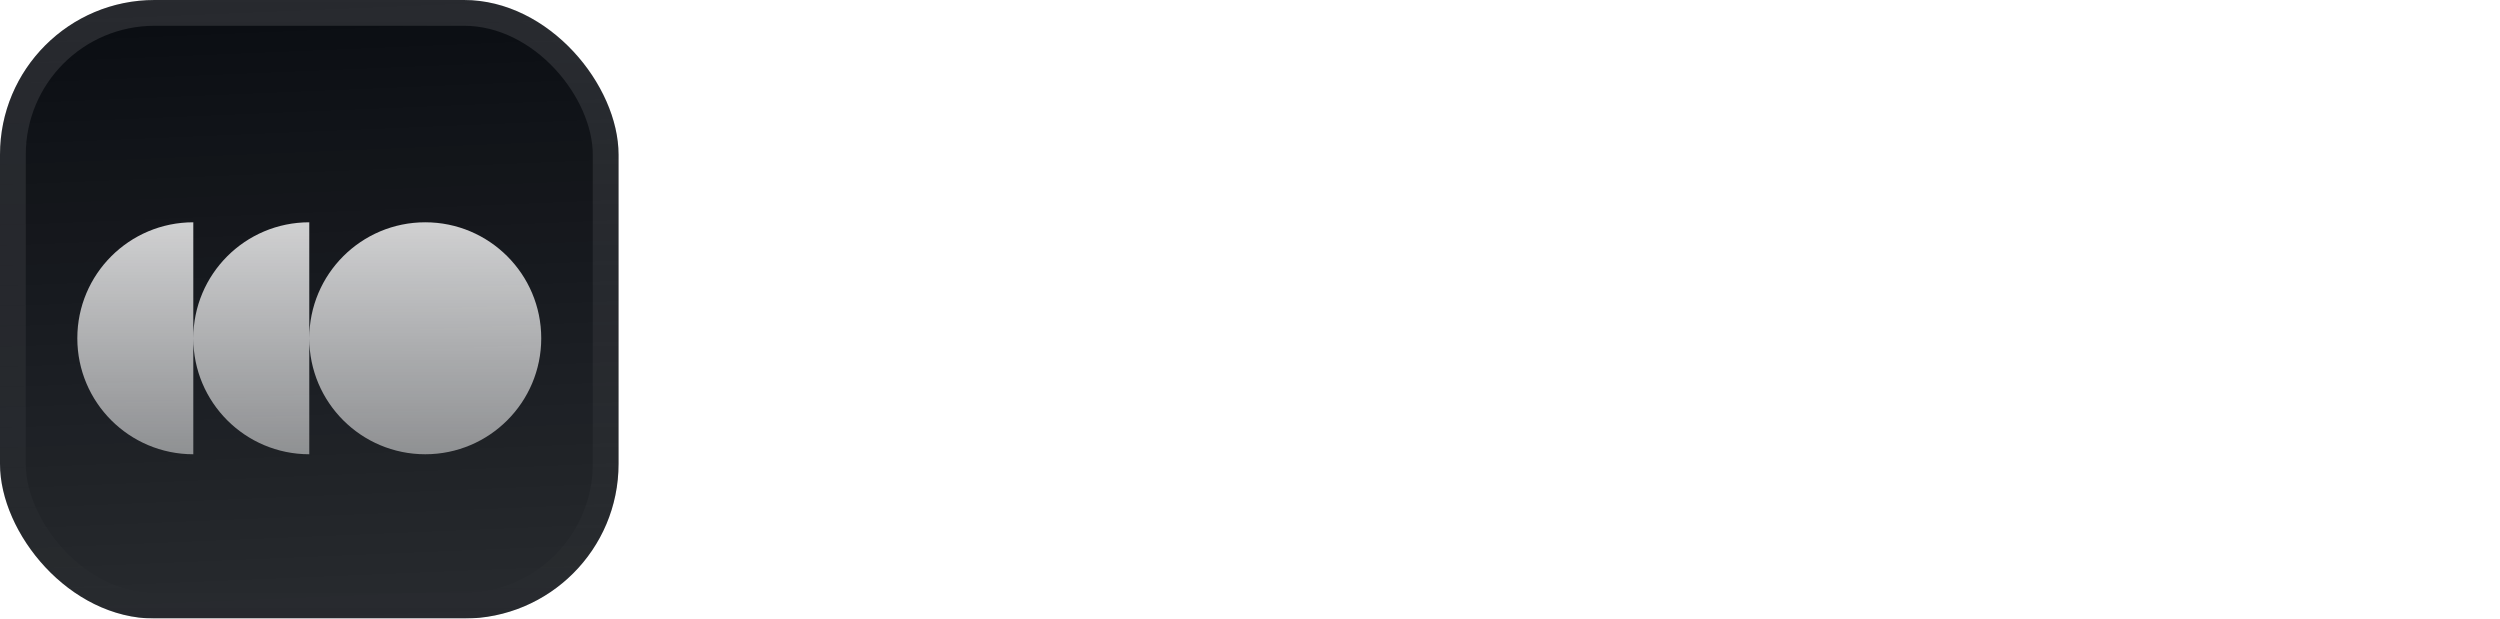 <svg width="194" height="48" viewBox="0 0 194 48" fill="none" xmlns="http://www.w3.org/2000/svg">
<g filter="url(#filter0_iii_3046_38776)">
<g clip-path="url(#clip0_3046_38776)">
<rect width="48" height="48" rx="12" fill="#0A0D12"/>
<rect width="48" height="48" fill="url(#paint0_linear_3046_38776)"/>
<g filter="url(#filter1_d_3046_38776)">
<path d="M6 24C6 28.971 10.029 33 15 33V24C15 28.971 19.029 33 24 33V24C24 28.971 28.029 33 33 33C37.971 33 42 28.971 42 24C42 19.029 37.971 15 33 15C28.029 15 24 19.029 24 24V15C19.029 15 15 19.029 15 24V15C10.029 15 6 19.029 6 24Z" fill="url(#paint1_linear_3046_38776)"/>
</g>
</g>
<rect x="1" y="1" width="46" height="46" rx="11" stroke="url(#paint2_linear_3046_38776)" stroke-width="2"/>
</g>
<path d="M60 33V14.64H64.32V29.49H72.393V33H60Z" fill="white"/>
<path d="M73.93 17.016V13.56H78.061V17.016H73.93ZM73.93 33V18.474H78.061V33H73.93Z" fill="white"/>
<path d="M85.644 33.027C81.972 33.027 79.677 30.165 79.677 25.548C79.677 20.715 82.026 18.015 85.644 18.015C87.264 18.015 88.533 18.636 89.424 19.824V18.474H93.555V33.486C93.555 37.374 90.801 39.399 86.994 39.399C83.295 39.399 80.622 37.779 80.109 34.242H84.24C84.402 35.538 85.509 36.24 86.94 36.24C88.425 36.24 89.424 35.565 89.424 33.54V31.11C88.506 32.379 87.21 33.027 85.644 33.027ZM86.643 29.679C88.479 29.679 89.424 28.221 89.424 25.521C89.424 22.848 88.452 21.363 86.643 21.363C84.861 21.363 83.916 22.821 83.916 25.548C83.916 28.194 84.861 29.679 86.643 29.679Z" fill="white"/>
<path d="M95.816 33V13.56H99.947V20.391C100.892 18.771 102.377 18.015 104.159 18.015C106.94 18.015 109.019 19.716 109.019 23.307V33H104.888V24.144C104.888 22.308 104.159 21.363 102.647 21.363C101 21.363 99.947 22.794 99.947 24.657V33H95.816Z" fill="white"/>
<path d="M111.821 28.275V21.606H110.039V18.474H111.821V15.099H115.952V18.474H118.922V21.606H115.952V27.762C115.952 29.166 116.33 29.949 118.112 29.949H118.895V33.054C118.436 33.27 117.518 33.432 116.411 33.432C113.306 33.432 111.821 31.65 111.821 28.275Z" fill="white"/>
<path d="M123.824 22.497C123.824 25.359 132.815 22.848 132.815 28.599C132.815 31.461 130.169 33.432 126.389 33.432C122.717 33.432 120.071 31.812 119.531 28.221H123.662C123.851 29.571 124.958 30.3 126.497 30.3C127.955 30.3 128.684 29.733 128.684 28.842C128.684 26.034 119.882 28.545 119.882 22.713C119.882 20.283 121.853 18.015 125.741 18.015C129.224 18.015 131.87 19.608 132.275 23.28H128.171C127.928 21.795 127.064 21.174 125.606 21.174C124.526 21.174 123.824 21.714 123.824 22.497Z" fill="white"/>
<path d="M138.484 38.967H134.353V18.474H138.484V19.986C139.375 18.717 140.617 18.015 142.129 18.015C145.882 18.015 148.231 20.958 148.231 25.71C148.231 30.651 145.828 33.432 142.129 33.432C140.59 33.432 139.348 32.784 138.484 31.542V38.967ZM141.265 21.363C139.429 21.363 138.484 22.902 138.484 25.71C138.484 28.518 139.456 30.084 141.265 30.084C143.047 30.084 143.992 28.545 143.992 25.71C143.992 22.902 143.02 21.363 141.265 21.363Z" fill="white"/>
<path d="M163.56 28.221C162.804 31.569 160.104 33.432 156.54 33.432C152.031 33.432 149.25 30.516 149.25 25.737C149.25 20.796 152.058 18.015 156.378 18.015C160.725 18.015 163.452 20.904 163.452 25.656V26.574H153.462C153.678 28.896 154.758 30.138 156.54 30.138C157.89 30.138 158.808 29.544 159.24 28.221H163.56ZM156.378 21.309C154.839 21.309 153.867 22.308 153.543 24.198H159.186C158.862 22.308 157.89 21.309 156.378 21.309Z" fill="white"/>
<path d="M178.866 28.221C178.11 31.569 175.41 33.432 171.846 33.432C167.337 33.432 164.556 30.516 164.556 25.737C164.556 20.796 167.364 18.015 171.684 18.015C176.031 18.015 178.758 20.904 178.758 25.656V26.574H168.768C168.984 28.896 170.064 30.138 171.846 30.138C173.196 30.138 174.114 29.544 174.546 28.221H178.866ZM171.684 21.309C170.145 21.309 169.173 22.308 168.849 24.198H174.492C174.168 22.308 173.196 21.309 171.684 21.309Z" fill="white"/>
<path d="M185.938 33.432C182.212 33.432 179.863 30.516 179.863 25.737C179.863 20.796 182.266 18.015 185.938 18.015C187.477 18.015 188.719 18.663 189.61 19.905V13.56H193.741V33H189.61V31.461C188.719 32.73 187.45 33.432 185.938 33.432ZM186.829 30.084C188.665 30.084 189.61 28.572 189.61 25.737C189.61 22.929 188.638 21.363 186.829 21.363C185.047 21.363 184.102 22.902 184.102 25.737C184.102 28.545 185.074 30.084 186.829 30.084Z" fill="white"/>
<defs>
<filter id="filter0_iii_3046_38776" x="0" y="-3" width="48" height="54" filterUnits="userSpaceOnUse" color-interpolation-filters="sRGB">
<feFlood flood-opacity="0" result="BackgroundImageFix"/>
<feBlend mode="normal" in="SourceGraphic" in2="BackgroundImageFix" result="shape"/>
<feColorMatrix in="SourceAlpha" type="matrix" values="0 0 0 0 0 0 0 0 0 0 0 0 0 0 0 0 0 0 127 0" result="hardAlpha"/>
<feOffset dy="-3"/>
<feGaussianBlur stdDeviation="1.5"/>
<feComposite in2="hardAlpha" operator="arithmetic" k2="-1" k3="1"/>
<feColorMatrix type="matrix" values="0 0 0 0 0 0 0 0 0 0 0 0 0 0 0 0 0 0 0.1 0"/>
<feBlend mode="normal" in2="shape" result="effect1_innerShadow_3046_38776"/>
<feColorMatrix in="SourceAlpha" type="matrix" values="0 0 0 0 0 0 0 0 0 0 0 0 0 0 0 0 0 0 127 0" result="hardAlpha"/>
<feOffset dy="3"/>
<feGaussianBlur stdDeviation="1.5"/>
<feComposite in2="hardAlpha" operator="arithmetic" k2="-1" k3="1"/>
<feColorMatrix type="matrix" values="0 0 0 0 1 0 0 0 0 1 0 0 0 0 1 0 0 0 0.1 0"/>
<feBlend mode="normal" in2="effect1_innerShadow_3046_38776" result="effect2_innerShadow_3046_38776"/>
<feColorMatrix in="SourceAlpha" type="matrix" values="0 0 0 0 0 0 0 0 0 0 0 0 0 0 0 0 0 0 127 0" result="hardAlpha"/>
<feMorphology radius="1" operator="erode" in="SourceAlpha" result="effect3_innerShadow_3046_38776"/>
<feOffset/>
<feComposite in2="hardAlpha" operator="arithmetic" k2="-1" k3="1"/>
<feColorMatrix type="matrix" values="0 0 0 0 0 0 0 0 0 0 0 0 0 0 0 0 0 0 0.2 0"/>
<feBlend mode="normal" in2="effect2_innerShadow_3046_38776" result="effect3_innerShadow_3046_38776"/>
</filter>
<filter id="filter1_d_3046_38776" x="3" y="5.25" width="42" height="42" filterUnits="userSpaceOnUse" color-interpolation-filters="sRGB">
<feFlood flood-opacity="0" result="BackgroundImageFix"/>
<feColorMatrix in="SourceAlpha" type="matrix" values="0 0 0 0 0 0 0 0 0 0 0 0 0 0 0 0 0 0 127 0" result="hardAlpha"/>
<feMorphology radius="1.5" operator="erode" in="SourceAlpha" result="effect1_dropShadow_3046_38776"/>
<feOffset dy="2.25"/>
<feGaussianBlur stdDeviation="2.25"/>
<feComposite in2="hardAlpha" operator="out"/>
<feColorMatrix type="matrix" values="0 0 0 0 0.141 0 0 0 0 0.141 0 0 0 0 0.141 0 0 0 0.1 0"/>
<feBlend mode="normal" in2="BackgroundImageFix" result="effect1_dropShadow_3046_38776"/>
<feBlend mode="normal" in="SourceGraphic" in2="effect1_dropShadow_3046_38776" result="shape"/>
</filter>
<linearGradient id="paint0_linear_3046_38776" x1="24" y1="5.96047e-07" x2="26" y2="48" gradientUnits="userSpaceOnUse">
<stop stop-color="white" stop-opacity="0"/>
<stop offset="1" stop-color="white" stop-opacity="0.12"/>
</linearGradient>
<linearGradient id="paint1_linear_3046_38776" x1="24" y1="15" x2="24" y2="33" gradientUnits="userSpaceOnUse">
<stop stop-color="white" stop-opacity="0.8"/>
<stop offset="1" stop-color="white" stop-opacity="0.5"/>
</linearGradient>
<linearGradient id="paint2_linear_3046_38776" x1="24" y1="0" x2="24" y2="48" gradientUnits="userSpaceOnUse">
<stop stop-color="white" stop-opacity="0.12"/>
<stop offset="1" stop-color="white" stop-opacity="0"/>
</linearGradient>
<clipPath id="clip0_3046_38776">
<rect width="48" height="48" rx="12" fill="white"/>
</clipPath>
</defs>
</svg>
